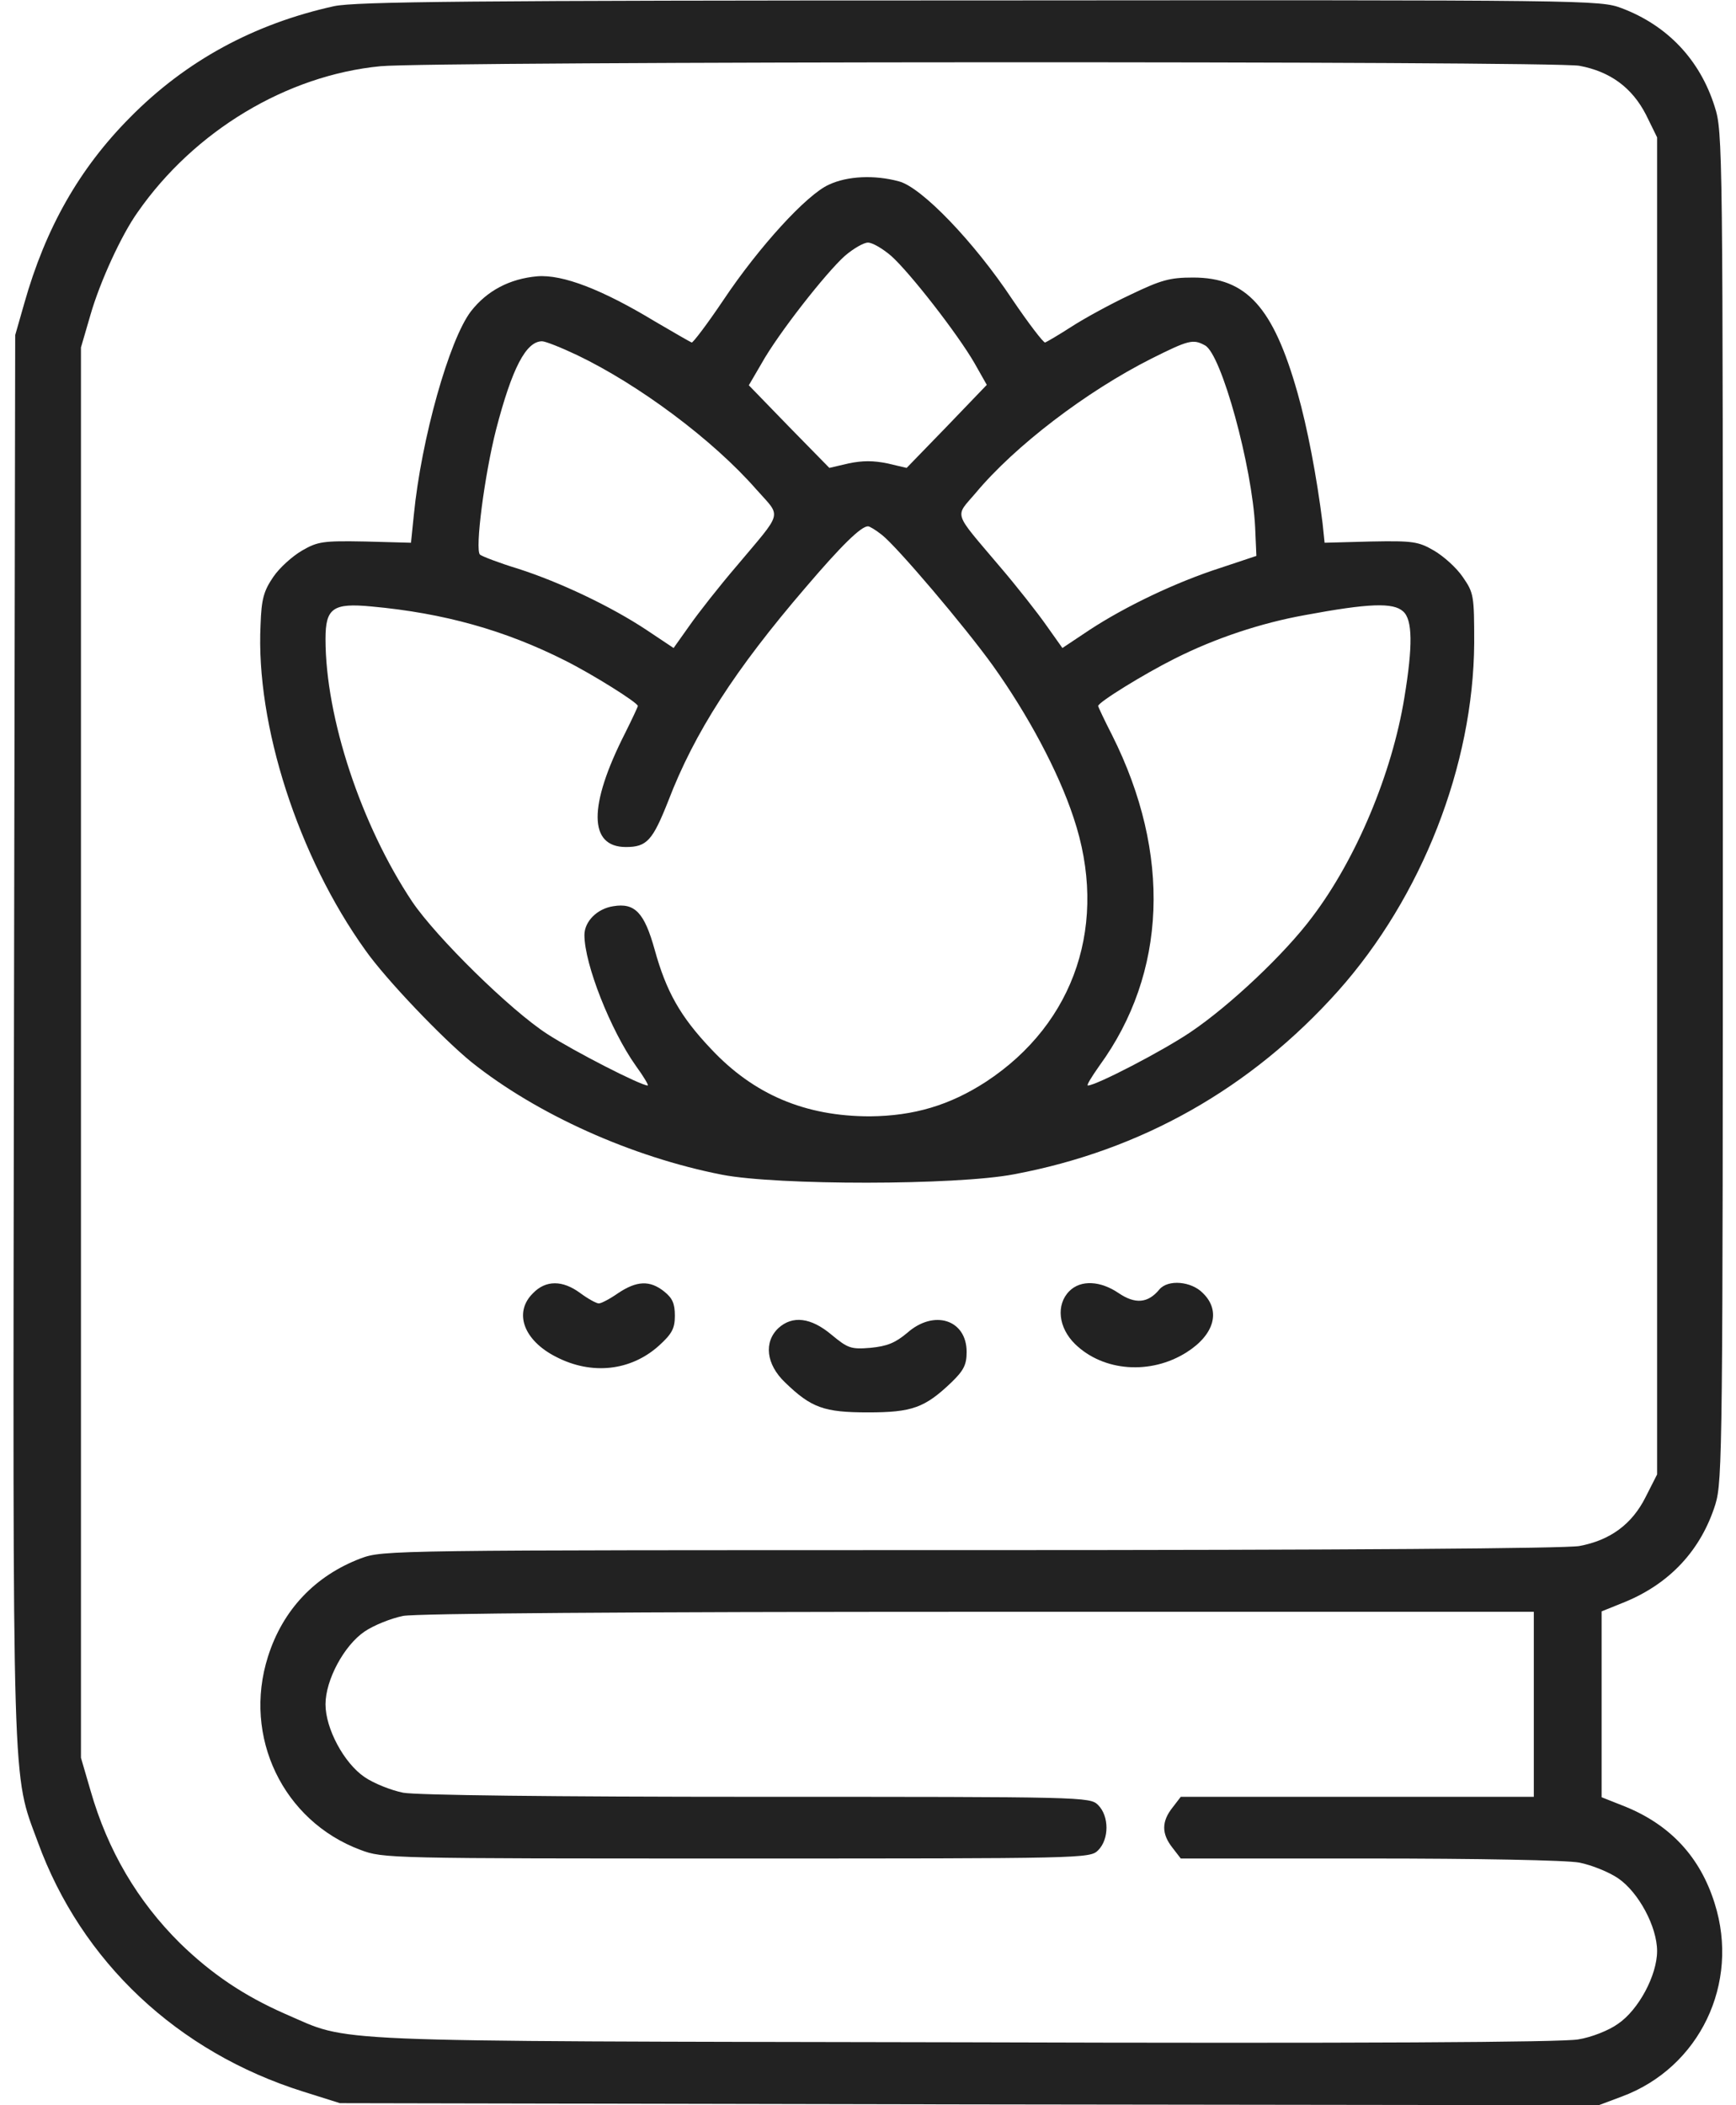 <svg width="66" height="80" viewBox="0 0 66 80" fill="none" xmlns="http://www.w3.org/2000/svg">
<path d="M12.703 0.234C9.656 0.906 7.063 2.312 4.938 4.469C3.016 6.406 1.735 8.656 0.922 11.531L0.578 12.734L0.531 39.359C0.485 68.625 0.453 67.328 1.438 70C3.094 74.547 6.75 77.984 11.531 79.484L12.922 79.922L36.86 79.969L60.781 80L61.656 79.672C64.61 78.578 66.156 75.375 65.188 72.328C64.641 70.578 63.516 69.359 61.797 68.656L60.891 68.297V64.766V61.234L61.781 60.875C63.485 60.172 64.672 58.906 65.219 57.156C65.485 56.266 65.5 55.078 65.5 30.625C65.5 5.453 65.5 5.016 65.188 4.047C64.625 2.266 63.391 0.969 61.656 0.312C60.813 0 60.563 0 37.25 0.016C17.797 0.016 13.531 0.062 12.703 0.234ZM60.047 2.5C61.219 2.719 62.047 3.328 62.578 4.359L63 5.219V30.625V56.031L62.563 56.891C62.047 57.922 61.219 58.531 60.047 58.75C59.516 58.844 51.219 58.906 36.891 58.906C14.844 58.906 14.563 58.906 13.719 59.219C11.985 59.875 10.75 61.172 10.188 62.953C9.219 66 10.766 69.203 13.703 70.297C14.563 70.625 14.797 70.625 28 70.625C41.235 70.625 41.438 70.625 41.75 70.312C42.172 69.891 42.172 69.016 41.75 68.594C41.438 68.281 41.235 68.281 28.797 68.281C20.985 68.281 15.844 68.219 15.328 68.125C14.86 68.031 14.203 67.766 13.86 67.531C13.078 67 12.375 65.688 12.375 64.766C12.375 63.844 13.078 62.531 13.86 62C14.203 61.766 14.86 61.5 15.328 61.406C15.86 61.312 23.75 61.25 37.235 61.25H58.313V64.766V68.281H51.61H44.891L44.578 68.688C44.156 69.219 44.156 69.688 44.578 70.219L44.891 70.625H52.047C56.188 70.625 59.563 70.688 60.047 70.781C60.516 70.875 61.172 71.141 61.516 71.375C62.297 71.906 63 73.219 63 74.141C63 75.062 62.297 76.375 61.516 76.906C61.172 77.156 60.5 77.422 60 77.5C59.406 77.609 51.719 77.656 36.641 77.609C11.735 77.562 13.391 77.625 10.844 76.531C9.281 75.844 8.047 75.016 6.844 73.844C5.235 72.25 4.094 70.328 3.438 68.031L3.078 66.797V40V13.203L3.438 11.969C3.797 10.719 4.61 8.938 5.235 8.062C7.391 4.969 10.906 2.859 14.469 2.516C16.406 2.328 59.047 2.312 60.047 2.5Z" fill="#222222"/>
<path d="M31.516 7.016C30.672 7.391 28.859 9.375 27.5 11.406C26.891 12.312 26.344 13.031 26.297 13.016C26.25 13 25.625 12.641 24.906 12.219C22.891 11 21.391 10.422 20.422 10.5C19.375 10.594 18.516 11.047 17.906 11.828C17.078 12.906 16.016 16.688 15.734 19.562L15.625 20.625L13.891 20.578C12.281 20.547 12.078 20.578 11.484 20.922C11.109 21.141 10.625 21.578 10.391 21.922C10.031 22.453 9.938 22.75 9.906 23.75C9.719 27.547 11.344 32.562 13.891 36.109C14.672 37.219 16.828 39.469 17.922 40.359C20.406 42.344 24.016 43.969 27.453 44.641C29.547 45.047 36.344 45.047 38.547 44.625C43.391 43.719 47.562 41.359 50.875 37.656C54.062 34.078 56.016 29.078 56.047 24.438C56.047 22.625 56.031 22.531 55.609 21.922C55.375 21.578 54.891 21.141 54.516 20.922C53.922 20.578 53.719 20.547 52.109 20.578L50.359 20.625L50.281 19.875C50.062 18.125 49.703 16.234 49.328 14.922C48.406 11.672 47.391 10.547 45.359 10.547C44.469 10.547 44.141 10.641 42.969 11.203C42.234 11.547 41.234 12.094 40.75 12.406C40.266 12.719 39.812 12.984 39.734 13.016C39.672 13.031 39.109 12.297 38.484 11.375C37.031 9.187 35.031 7.109 34.172 6.891C33.25 6.641 32.219 6.687 31.516 7.016ZM33.875 9.719C34.594 10.359 36.406 12.688 37.047 13.797L37.516 14.625L36 16.203L34.469 17.781L33.734 17.609C33.203 17.5 32.797 17.5 32.266 17.609L31.531 17.781L30 16.219L28.469 14.641L28.953 13.812C29.578 12.688 31.406 10.359 32.125 9.719C32.438 9.453 32.828 9.219 33 9.219C33.172 9.219 33.562 9.453 33.875 9.719ZM21.953 13.5C24.297 14.625 27.109 16.719 28.75 18.594C29.719 19.688 29.797 19.375 28 21.516C27.344 22.281 26.547 23.297 26.219 23.766L25.609 24.625L24.578 23.938C23.234 23.047 21.297 22.125 19.688 21.609C18.969 21.391 18.328 21.141 18.25 21.078C18.047 20.906 18.422 18.047 18.859 16.328C19.469 13.984 20 12.969 20.609 12.969C20.734 12.969 21.328 13.203 21.953 13.5ZM45.812 13.125C46.438 13.453 47.609 17.734 47.719 20.047L47.766 21.125L46.406 21.578C44.703 22.125 42.781 23.047 41.422 23.938L40.391 24.625L39.781 23.766C39.453 23.297 38.656 22.281 38 21.516C36.203 19.391 36.297 19.672 37.094 18.734C38.578 16.953 41.297 14.875 43.781 13.625C45.188 12.922 45.359 12.875 45.812 13.125ZM33.531 20.328C34.109 20.781 36.672 23.797 37.75 25.297C39.078 27.156 40.234 29.312 40.812 31.062C42.156 35.047 40.891 38.875 37.484 41.109C36.109 42 34.75 42.406 33.078 42.422C30.609 42.422 28.656 41.594 27.031 39.859C25.859 38.625 25.328 37.672 24.891 36.094C24.5 34.688 24.141 34.297 23.312 34.438C22.703 34.531 22.219 35.016 22.219 35.531C22.219 36.641 23.219 39.156 24.172 40.5C24.469 40.906 24.672 41.25 24.625 41.25C24.359 41.25 21.828 39.953 20.812 39.297C19.406 38.391 16.594 35.625 15.672 34.266C13.734 31.359 12.375 27.281 12.375 24.281C12.375 23.109 12.656 22.906 14.125 23.047C16.875 23.297 19.203 23.953 21.469 25.094C22.531 25.625 24.25 26.703 24.25 26.828C24.25 26.859 24.031 27.328 23.766 27.859C22.359 30.625 22.375 32.188 23.797 32.188C24.594 32.188 24.812 31.938 25.406 30.438C26.406 27.828 27.953 25.438 30.625 22.328C31.984 20.734 32.734 20 33 20C33.062 20 33.297 20.141 33.531 20.328ZM53.344 23.234C53.703 23.547 53.719 24.531 53.391 26.516C52.922 29.391 51.562 32.641 49.891 34.844C48.844 36.25 46.75 38.219 45.266 39.219C44.203 39.938 41.672 41.25 41.359 41.25C41.297 41.25 41.5 40.922 41.797 40.5C44.359 36.984 44.547 32.453 42.281 27.938C41.984 27.359 41.75 26.859 41.75 26.828C41.75 26.688 43.5 25.609 44.656 25.031C46.203 24.25 47.953 23.672 49.609 23.375C52.047 22.922 52.969 22.891 53.344 23.234Z" fill="#222222"/>
<path d="M20.266 49.141C19.516 49.875 19.907 50.938 21.141 51.562C22.5 52.266 23.985 52.094 25.047 51.141C25.547 50.688 25.657 50.484 25.657 50C25.657 49.531 25.563 49.328 25.25 49.078C24.703 48.641 24.203 48.672 23.5 49.141C23.188 49.359 22.86 49.531 22.766 49.531C22.672 49.531 22.36 49.359 22.063 49.141C21.391 48.641 20.75 48.641 20.266 49.141Z" fill="#222222"/>
<path d="M40.656 49.062C40.141 49.578 40.234 50.453 40.875 51.078C41.953 52.125 43.75 52.25 45.109 51.391C46.172 50.719 46.422 49.812 45.734 49.141C45.297 48.688 44.406 48.609 44.078 49C43.641 49.531 43.156 49.562 42.531 49.141C41.844 48.672 41.094 48.625 40.656 49.062Z" fill="#222222"/>
<path d="M29.594 50.469C29.032 51 29.125 51.844 29.844 52.531C30.844 53.5 31.328 53.672 33 53.672C34.672 53.672 35.157 53.5 36.172 52.531C36.641 52.078 36.75 51.859 36.75 51.375C36.75 50.141 35.5 49.75 34.485 50.656C34.032 51.031 33.735 51.156 33.094 51.219C32.344 51.281 32.235 51.234 31.61 50.719C30.828 50.062 30.125 49.984 29.594 50.469Z" fill="#222222"/>
</svg>
